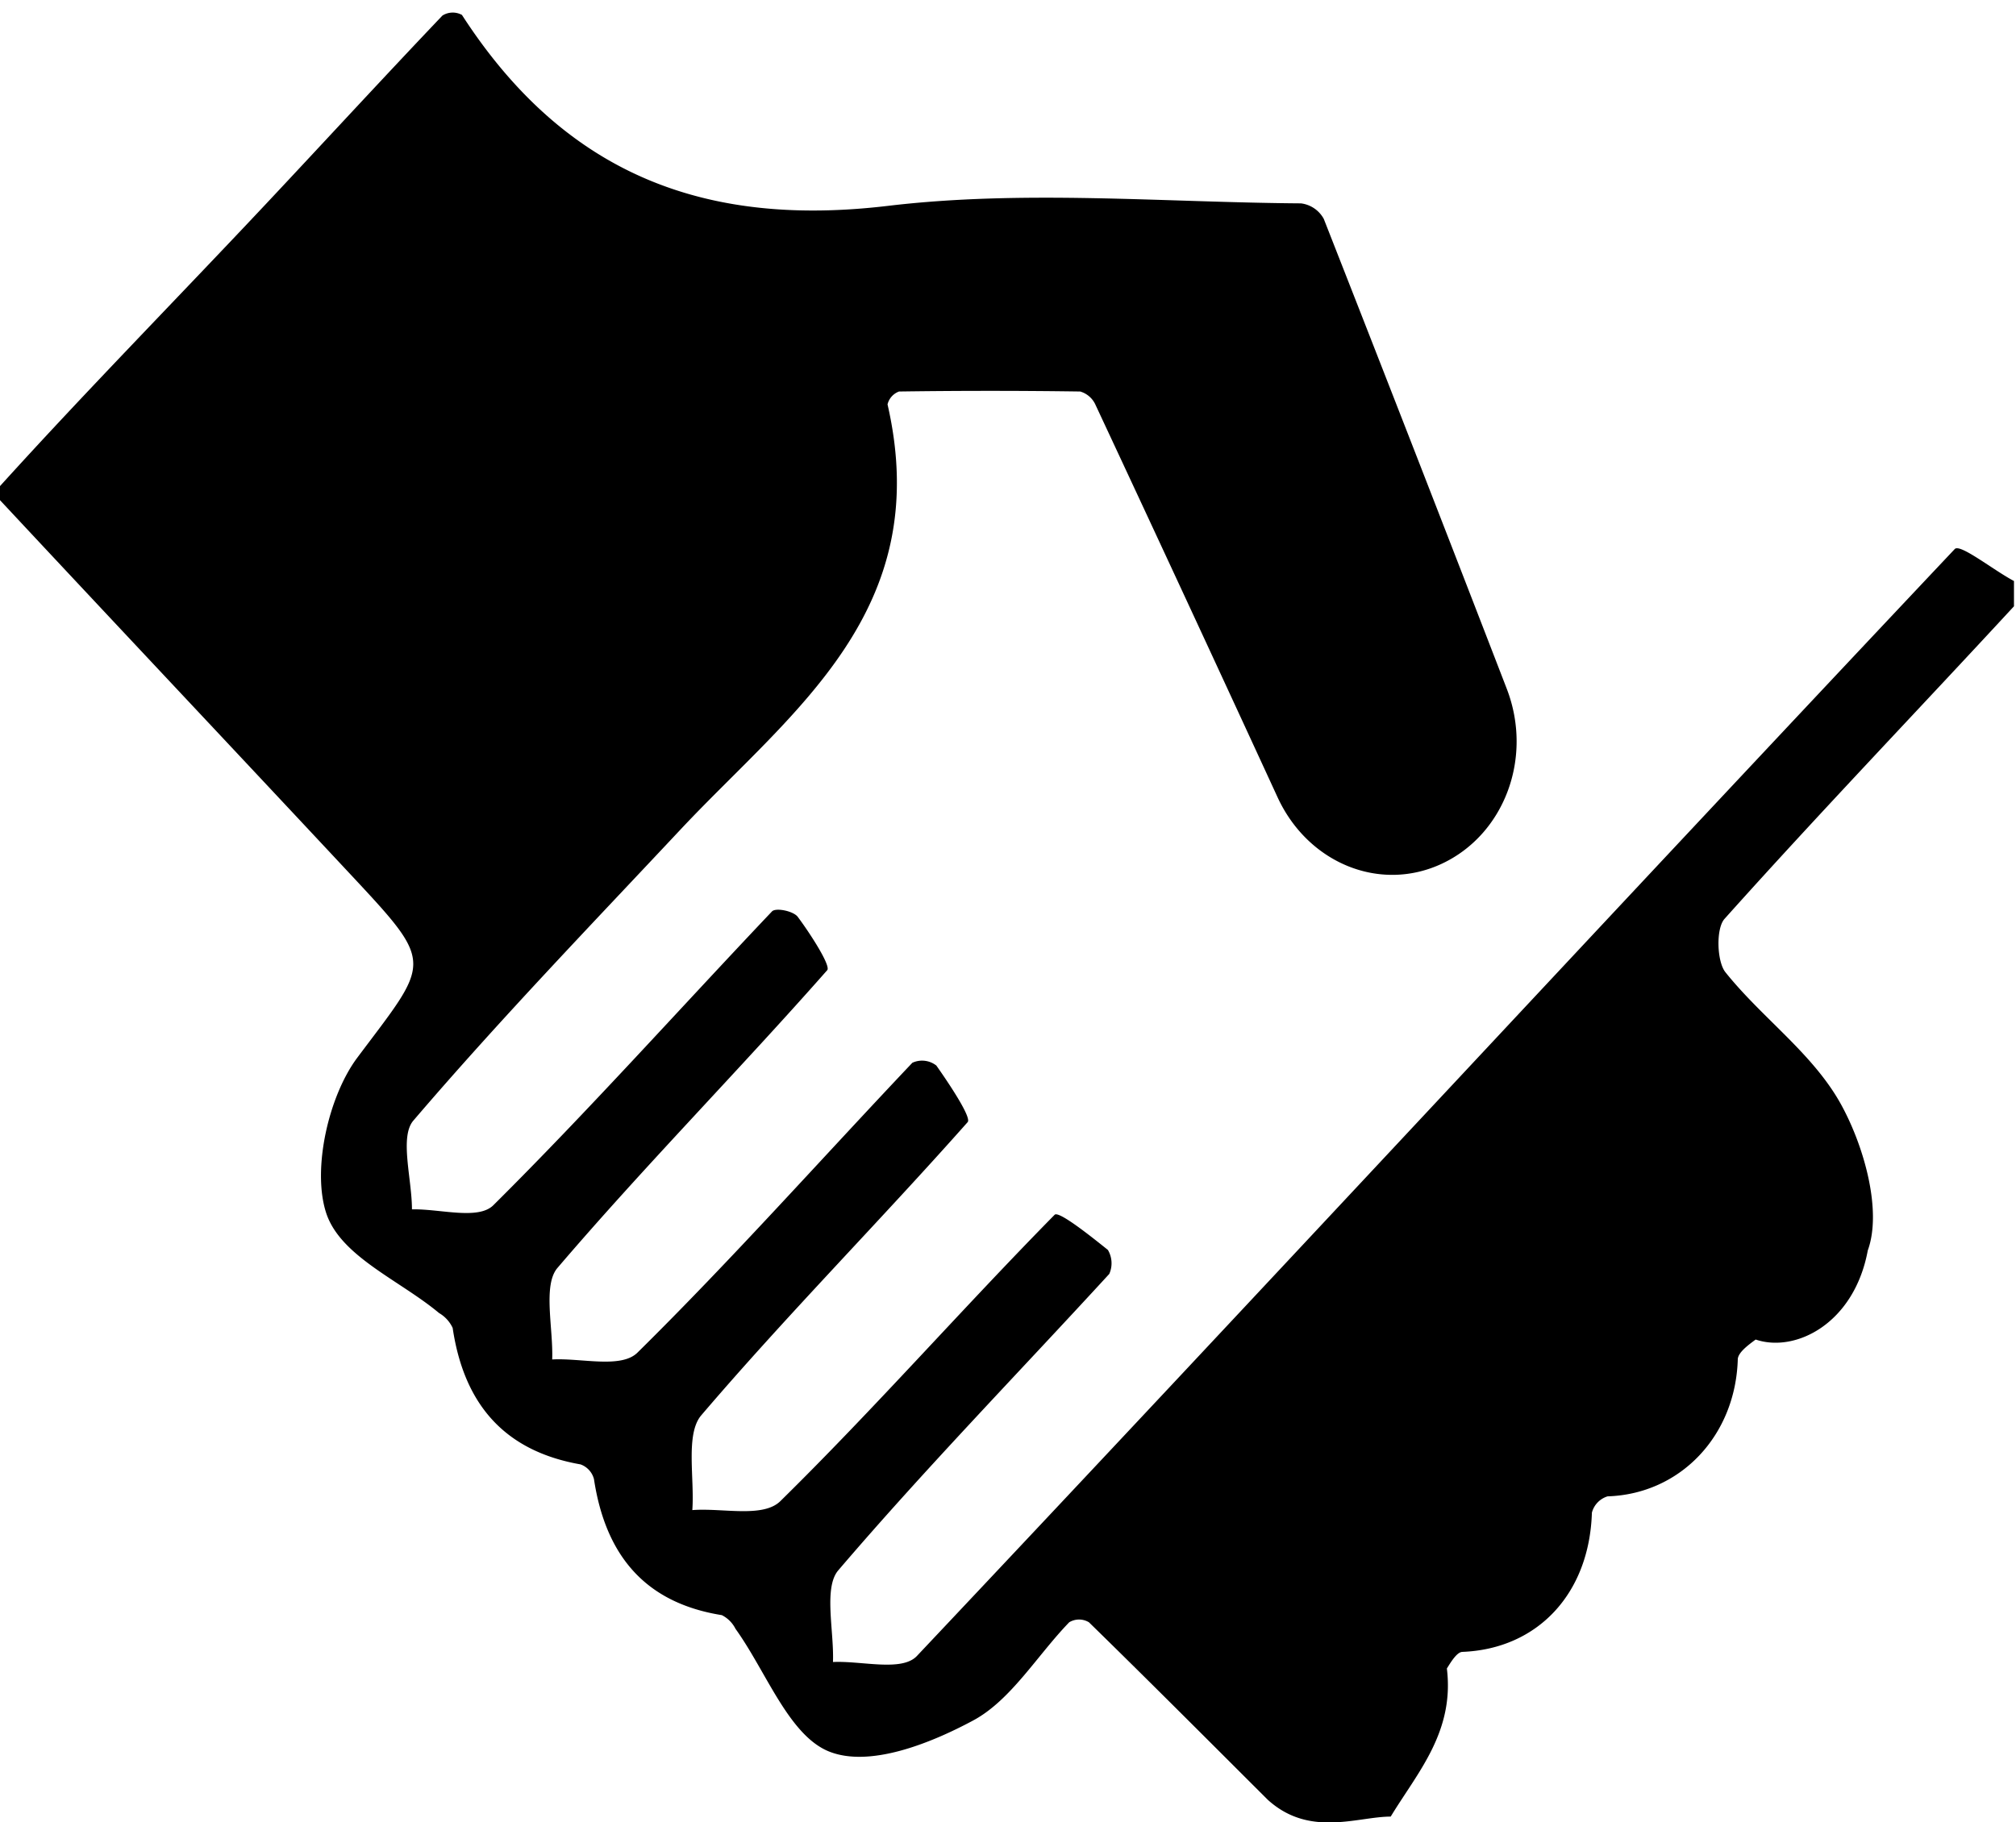 <svg id="Layer_1" data-name="Layer 1" xmlns="http://www.w3.org/2000/svg" viewBox="0 0 189.19 171.05"><defs><style>.cls-1{fill:none;}</style></defs><title>gb-promise</title><path d="M1074,289.86v-2.37c-2-1.07-5.07-3.54-5.56-3-32.57,34.54-64.82,69.37-97.39,103.9-1.42,1.51-5.19.44-7.88,0.57,0.11-2.93-.9-7,0.51-8.62,8.17-9.56,16.93-18.55,25.42-27.81a2.46,2.46,0,0,0-.13-2.25c-1.63-1.31-4.63-3.7-5-3.3-8.69,8.83-16.92,18.21-25.74,26.88-1.63,1.6-5.45.62-8.26,0.84,0.22-3-.66-7.14.84-8.9,8.06-9.44,16.77-18.23,25-27.52,0.38-.43-1.74-3.61-2.94-5.31a2.18,2.18,0,0,0-2.25-.26c-8.6,9.08-16.93,18.46-25.8,27.21-1.54,1.52-5.27.49-8,.64,0.11-2.93-.9-7,0.51-8.61,8.17-9.56,17-18.51,25.3-27.93,0.36-.41-1.61-3.46-2.76-5-0.4-.55-2.06-0.89-2.42-0.52-8.72,9.19-17.19,18.68-26.15,27.58-1.43,1.42-5,.33-7.64.39,0-2.84-1.18-6.8.13-8.33,8.09-9.46,16.72-18.41,25.21-27.47,10.36-11,23.74-20.38,19.29-39.76a1.72,1.72,0,0,1,1.08-1.21q8.51-.12,17,0a2.27,2.27,0,0,1,1.45,1.28q8.58,18.36,17.06,36.78c2.84,6.2,9.6,9,15.44,6.26s8.58-9.93,6.08-16.42q-8.52-22.08-17.17-44.1a2.83,2.83,0,0,0-2.14-1.46c-12.95-.09-26-1.29-38.81.24-16.92,2-30.15-2.79-39.93-17.93a1.81,1.81,0,0,0-1.83.06c-5.55,5.83-11,11.76-16.52,17.64-8.32,8.86-17,17.69-25,26.53v1.32c11,11.79,22.09,23.56,33.11,35.36,7.77,8.33,7.22,7.89.4,17-2.67,3.59-4.23,10.42-2.91,14.52s6.9,6.33,10.6,9.42a3.17,3.17,0,0,1,1.28,1.4c1.1,7.42,5.1,11.6,12,12.81a2,2,0,0,1,1.26,1.38c1.12,7.39,5,11.65,12,12.77a2.89,2.89,0,0,1,1.28,1.28c2.88,4,5,10,8.78,11.52s9.45-.72,13.54-2.92c3.53-1.9,6-6.11,9-9.21a1.79,1.79,0,0,1,1.85,0c5.63,5.5,11.19,11.08,16.77,16.65,3.93,3.58,8.44,1.59,11.55,1.59,2.49-4.11,6-7.93,5.27-13.9,0.38-.61.94-1.54,1.45-1.56,7.09-.28,11.93-5.49,12.16-13.07a2.18,2.18,0,0,1,1.47-1.53c6.83-.22,12-5.68,12.22-12.84,0-.65,1-1.38,1.68-1.88,3.74,1.27,9.25-1.5,10.52-8.36,1.37-3.77-.38-9.9-2.57-13.82-2.64-4.71-7.35-8-10.79-12.3-0.8-1-.9-4.08-0.09-5C1055.7,309.3,1065,299.61,1074,289.86Z" transform="translate(-885 -232.95)"/><path class="cls-1" d="M885,278.53q12.5-13.26,25-26.53c5.51-5.87,11-11.8,16.52-17.64a1.81,1.81,0,0,1,1.83-.06c9.78,15.14,23,20,39.93,17.93,12.79-1.53,25.86-.33,38.81-0.24a2.83,2.83,0,0,1,2.14,1.46q8.68,22,17.17,44.1c2.51,6.49-.17,13.63-6.08,16.42s-12.59-.05-15.44-6.26q-8.44-18.43-17.06-36.78a2.27,2.27,0,0,0-1.45-1.28q-8.51-.14-17,0a1.72,1.72,0,0,0-1.08,1.21c4.44,19.38-8.93,28.71-19.29,39.76-8.5,9.06-17.12,18-25.21,27.47-1.31,1.53-.15,5.49-0.13,8.33,2.6-.07,6.2,1,7.64-0.39,9-8.9,17.43-18.39,26.15-27.58,0.35-.37,2,0,2.42.52,1.16,1.59,3.13,4.63,2.76,5-8.33,9.41-17.12,18.36-25.3,27.93-1.41,1.65-.4,5.68-0.51,8.61,2.72-.15,6.44.88,8-0.64,8.87-8.76,17.2-18.13,25.8-27.21a2.18,2.18,0,0,1,2.25.26c1.19,1.71,3.32,4.88,2.94,5.31-8.21,9.29-16.92,18.09-25,27.52-1.5,1.76-.62,5.87-0.84,8.9,2.81-.21,6.63.76,8.26-0.84,8.82-8.67,17-18,25.74-26.88,0.39-.4,3.39,2,5,3.3a2.46,2.46,0,0,1,.14,2.25c-8.49,9.26-17.24,18.25-25.41,27.81-1.41,1.65-.4,5.69-0.5,8.62,2.69-.13,6.48.94,7.9-0.57,32.57-34.53,64.87-69.36,97.44-103.9,0.49-.52,3.71,2,5.65,3q0-26.75,0-53.5a1.42,1.42,0,0,0-.94-1q-93.62-.07-187.23,0a1.42,1.42,0,0,0-.94,1Q885,256.26,885,278.53Z" transform="translate(-885 -232.95)"/></svg>